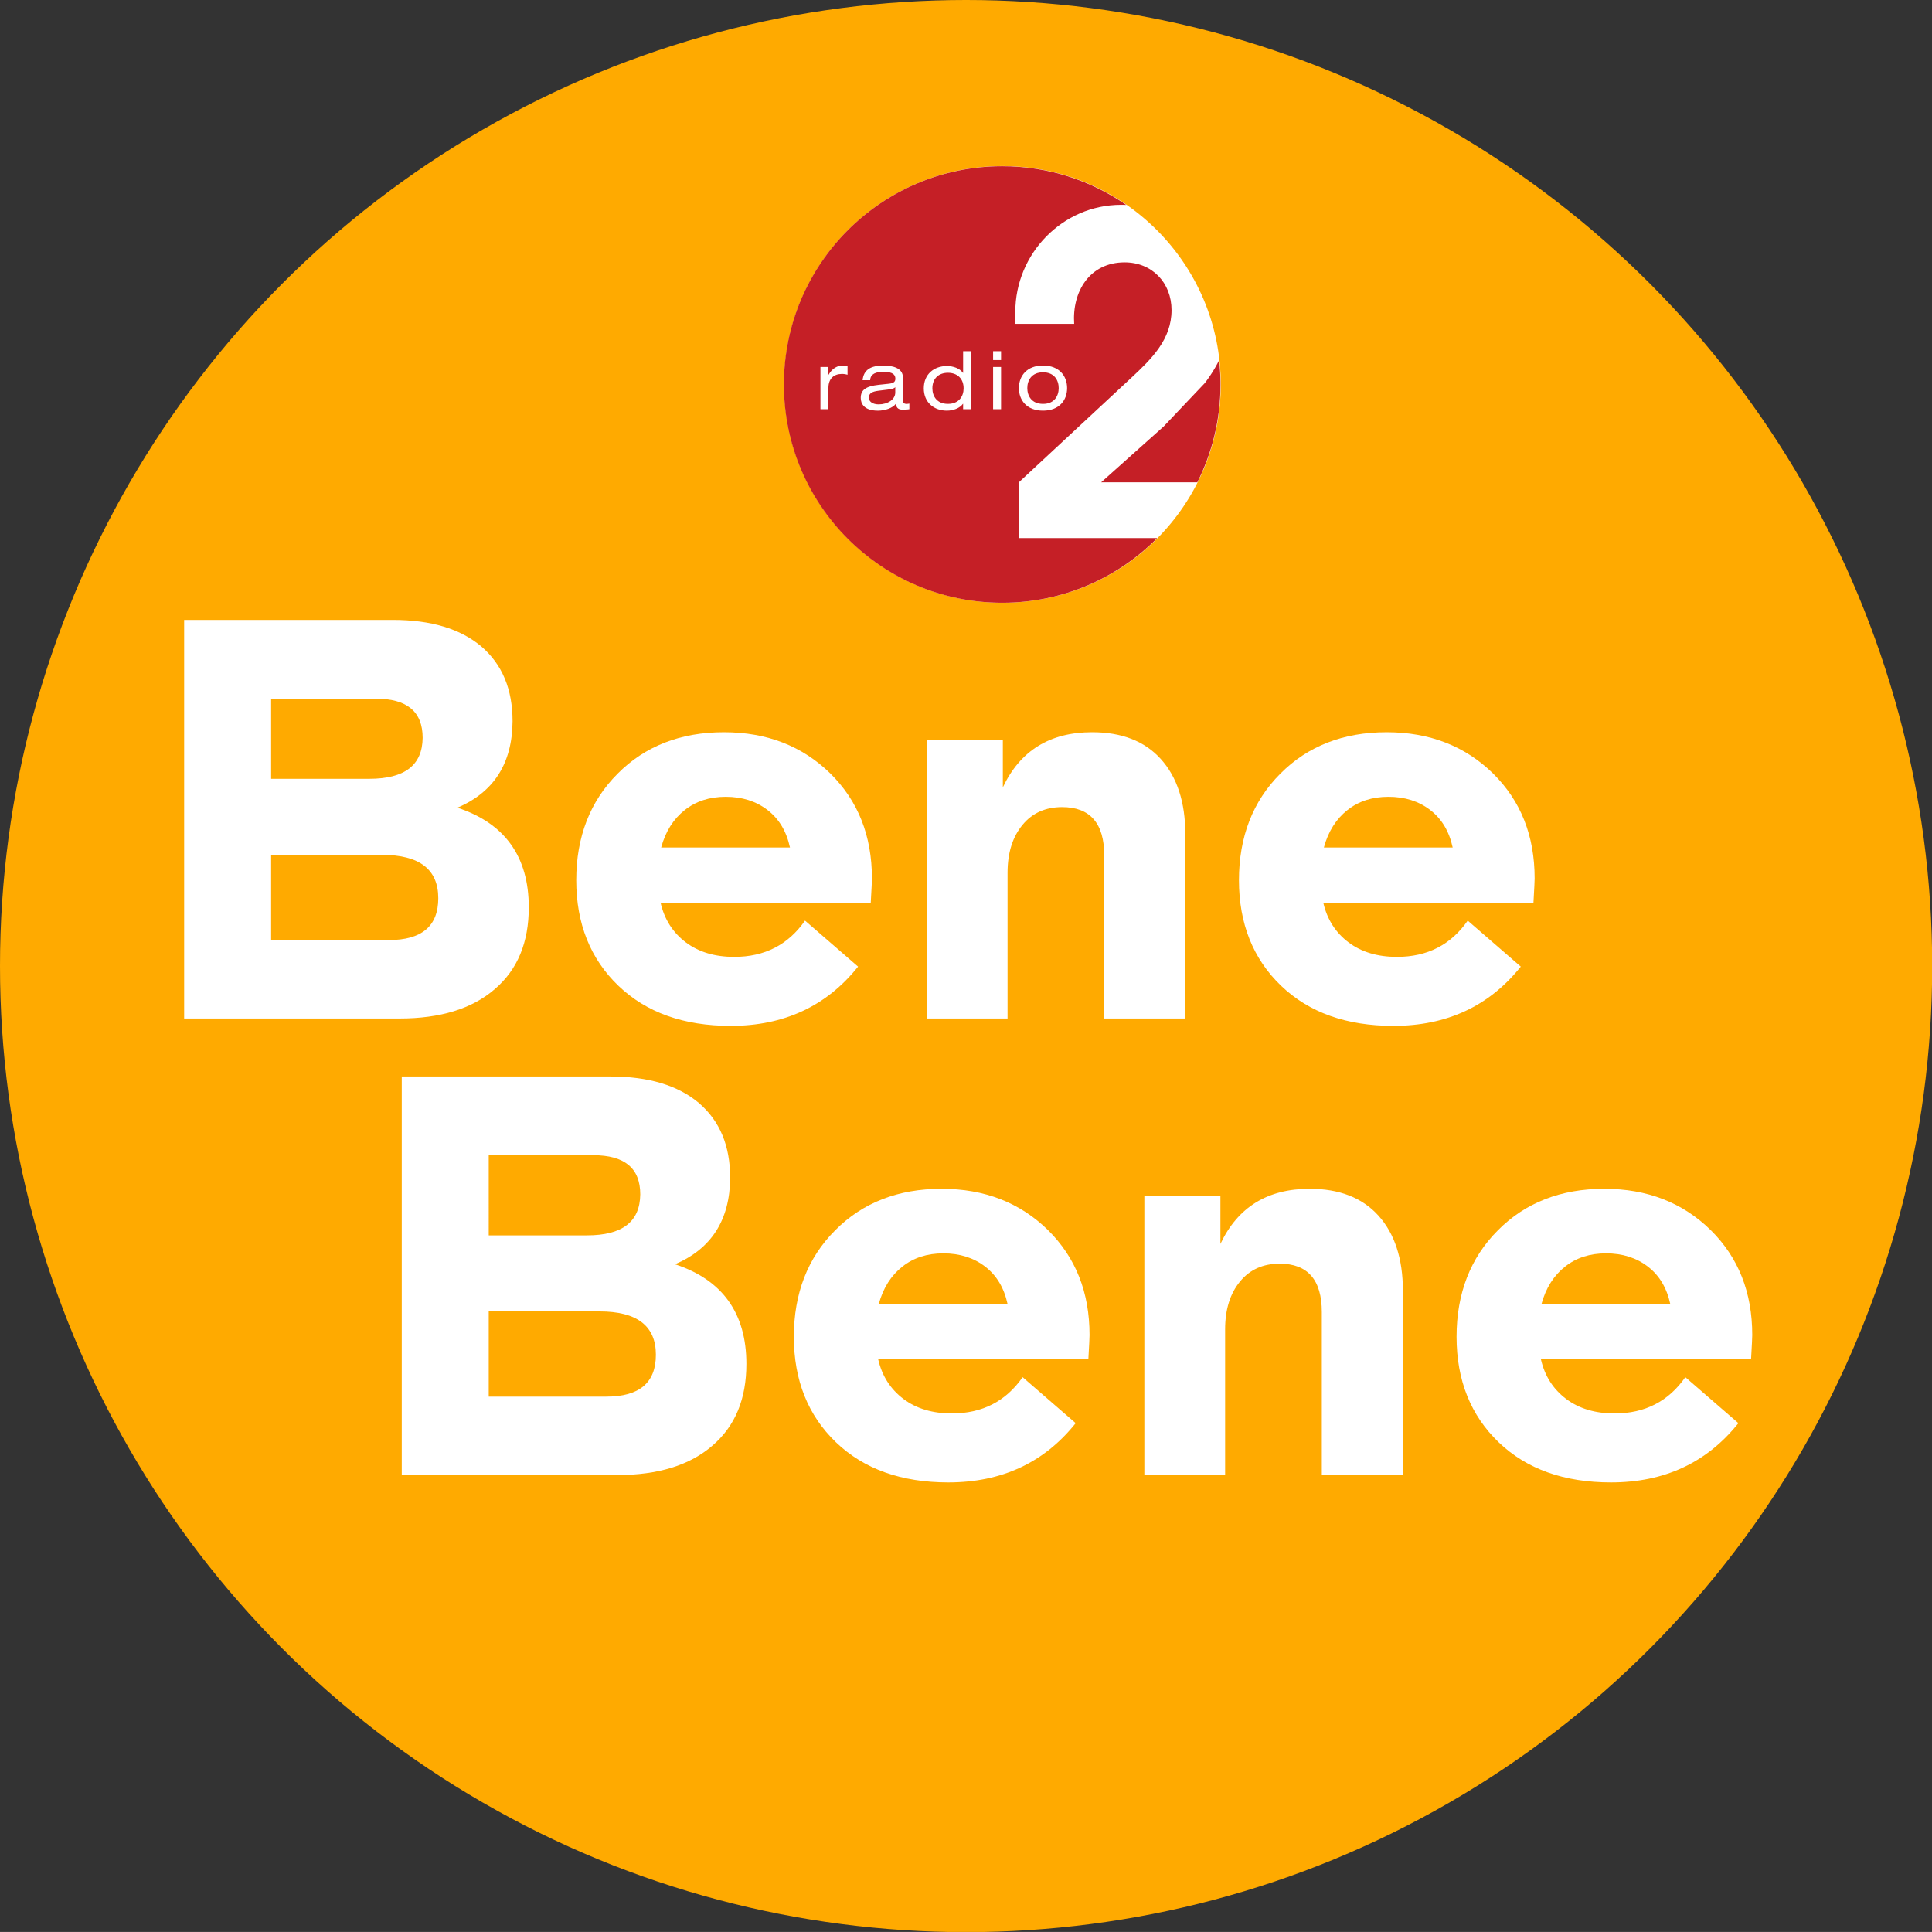 <svg version="1.1" viewBox="0 0 600 599.98" xml:space="preserve" xmlns="http://www.w3.org/2000/svg">



<rect x="0" y="0" width="600" height="599.98" fill="#333333" stroke="none"/>



<g transform="matrix(1 0 0 1 0 .01)" fill="#fa0" stroke-width="1"><ellipse cx="300.03" cy="300.01" rx="300.03" ry="300.02" fill="#fa0" stroke-width="1"/></g><g fill="#fff" style="font-feature-settings:normal;font-variant-caps:normal;font-variant-ligatures:normal;font-variant-numeric:normal" aria-label="Bene"><path d="m142.06 250.84c11.353-4.852 17.029-13.824 17.12-26.825 0-9.979-3.204-17.67-9.705-23.254-6.5-5.493-15.656-8.24-27.466-8.24h-64.819v123.78h66.925c12.634 0 22.522-3.021 29.572-9.155 7.05-6.043 10.529-14.465 10.529-25.36 0-15.747-7.416-26.093-22.156-30.945zm-57.861-33.875h32.41c9.796 0 14.648 4.028 14.648 12.177-0.091 8.514-5.585 12.726-16.571 12.726h-30.487zm36.53 74.982h-36.53v-26.459h34.424c11.627 0 17.487 4.486 17.487 13.458 0 8.697-5.127 13-15.381 13z" style="font-feature-settings:normal;font-variant-caps:normal;font-variant-ligatures:normal;font-variant-numeric:normal"/><path d="m270.42 280.32c0.275-4.486 0.366-7.05 0.366-7.507 0-13.275-4.303-24.078-12.909-32.593-8.697-8.514-19.684-12.817-33.051-12.817-13.458 0-24.536 4.303-33.051 12.909-8.514 8.514-12.817 19.592-12.817 33.051 0 13.458 4.394 24.445 13.092 32.776 8.697 8.331 20.325 12.451 34.882 12.451 16.571 0 29.755-6.134 39.551-18.402l-16.48-14.282c-5.218 7.507-12.543 11.261-21.973 11.261-5.951 0-10.986-1.465-15.015-4.486s-6.683-7.141-7.873-12.36zm-45.044-32.867c5.127 0 9.43 1.373 13 4.12 3.571 2.747 5.859 6.592 6.958 11.627h-40.009c1.373-5.035 3.845-8.881 7.324-11.627 3.479-2.747 7.69-4.12 12.726-4.12z" style="font-feature-settings:normal;font-variant-caps:normal;font-variant-ligatures:normal;font-variant-numeric:normal"/><path d="m339.18 227.4c-13.092 0-22.339 5.676-27.74 17.12v-14.832h-23.621v86.609h25.085v-45.227c0-6.226 1.556-11.169 4.669-14.923 3.021-3.662 7.141-5.493 12.268-5.493 8.697 0 13.092 5.035 13.092 15.015v50.629h25.177v-57.22c0-9.979-2.563-17.761-7.599-23.346-5.035-5.585-12.177-8.331-21.332-8.331z" style="font-feature-settings:normal;font-variant-caps:normal;font-variant-ligatures:normal;font-variant-numeric:normal"/><path d="m476.23 280.32c0.275-4.486 0.366-7.05 0.366-7.507 0-13.275-4.303-24.078-12.909-32.593-8.697-8.514-19.684-12.817-33.051-12.817-13.458 0-24.536 4.303-33.051 12.909-8.514 8.514-12.817 19.592-12.817 33.051 0 13.458 4.394 24.445 13.092 32.776 8.697 8.331 20.325 12.451 34.882 12.451 16.571 0 29.755-6.134 39.551-18.402l-16.479-14.282c-5.218 7.507-12.543 11.261-21.973 11.261-5.951 0-10.986-1.465-15.015-4.486s-6.683-7.141-7.873-12.36zm-45.044-32.867c5.127 0 9.43 1.373 13 4.12 3.571 2.747 5.859 6.592 6.958 11.627h-40.009c1.373-5.035 3.845-8.881 7.324-11.627 3.479-2.747 7.69-4.12 12.726-4.12z" style="font-feature-settings:normal;font-variant-caps:normal;font-variant-ligatures:normal;font-variant-numeric:normal"/></g>
<g fill="#fff" style="font-feature-settings:normal;font-variant-caps:normal;font-variant-ligatures:normal;font-variant-numeric:normal" aria-label="Bene"><path d="m209.64 392.63c11.353-4.852 17.029-13.824 17.12-26.825 0-9.979-3.204-17.67-9.705-23.254-6.5-5.493-15.656-8.24-27.466-8.24h-64.819v123.78h66.925c12.634 0 22.522-3.021 29.572-9.155 7.05-6.043 10.529-14.465 10.529-25.36 0-15.747-7.416-26.093-22.156-30.945zm-57.861-33.875h32.41c9.796 0 14.648 4.028 14.648 12.177-0.091 8.514-5.585 12.726-16.571 12.726h-30.487zm36.53 74.982h-36.53v-26.459h34.424c11.627 0 17.487 4.486 17.487 13.458 0 8.697-5.127 13-15.381 13z" style="font-feature-settings:normal;font-variant-caps:normal;font-variant-ligatures:normal;font-variant-numeric:normal"/><path d="m338 422.11c0.275-4.486 0.366-7.05 0.366-7.507 0-13.275-4.303-24.078-12.909-32.593-8.697-8.514-19.684-12.817-33.051-12.817-13.458 0-24.536 4.303-33.051 12.909-8.514 8.514-12.817 19.592-12.817 33.051s4.394 24.445 13.092 32.776 20.325 12.451 34.882 12.451c16.571 0 29.755-6.134 39.551-18.402l-16.479-14.282c-5.218 7.507-12.543 11.261-21.973 11.261-5.951 0-10.986-1.465-15.015-4.486s-6.683-7.141-7.873-12.36zm-45.044-32.867c5.127 0 9.43 1.373 13 4.12s5.859 6.592 6.958 11.627h-40.009c1.373-5.035 3.845-8.881 7.324-11.627 3.479-2.747 7.69-4.12 12.726-4.12z" style="font-feature-settings:normal;font-variant-caps:normal;font-variant-ligatures:normal;font-variant-numeric:normal"/><path d="m406.75 369.19c-13.092 0-22.339 5.676-27.74 17.12v-14.832h-23.621v86.609h25.085v-45.227c0-6.226 1.556-11.169 4.669-14.923 3.021-3.662 7.141-5.493 12.268-5.493 8.697 0 13.092 5.035 13.092 15.015v50.629h25.177v-57.22c0-9.979-2.563-17.761-7.599-23.346-5.035-5.585-12.177-8.331-21.332-8.331z" style="font-feature-settings:normal;font-variant-caps:normal;font-variant-ligatures:normal;font-variant-numeric:normal"/><path d="m543.81 422.11c0.275-4.486 0.366-7.05 0.366-7.507 0-13.275-4.303-24.078-12.909-32.593-8.697-8.514-19.684-12.817-33.051-12.817-13.458 0-24.536 4.303-33.051 12.909-8.514 8.514-12.817 19.592-12.817 33.051s4.394 24.445 13.092 32.776c8.697 8.331 20.325 12.451 34.882 12.451 16.571 0 29.755-6.134 39.551-18.402l-16.479-14.282c-5.218 7.507-12.543 11.261-21.973 11.261-5.951 0-10.986-1.465-15.015-4.486s-6.683-7.141-7.873-12.36zm-45.044-32.867c5.127 0 9.43 1.373 13 4.12s5.859 6.592 6.958 11.627h-40.009c1.373-5.035 3.845-8.881 7.324-11.627s7.69-4.12 12.726-4.12z" style="font-feature-settings:normal;font-variant-caps:normal;font-variant-ligatures:normal;font-variant-numeric:normal"/></g>
<g transform="matrix(.226 0 0 .226 243.51 51.585)" stroke-width="4.428"><ellipse cx="300.03" cy="300.01" rx="300.03" ry="300.02" fill="#fff" stroke-width="4.428"/></g><g transform="matrix(.226 0 0 .226 332.23 51.588)" fill="#c51f26" stroke-width="4.428"><g transform="matrix(1.25,0,0,-1.25,-268.17,475.38)" fill="#c51f26" stroke-width="4.428"><g transform="matrix(.171 0 0 .171 -99.685 -99.685)" fill="#c51f26" stroke-width="4.428"><path d="m2194.8 2557.9h0.01v-0.01h0.02l0.01-0.02 0.01-0.01 0.02-0.01h0.01-0.01l-0.02 0.01-0.01 0.01-0.01 0.02c0-0.02 0 0-0.02 0v0.01h-0.01"/><path d="m2796.6 1560.1v0.07c0 0.01 0 0.02-0.01 0.02v0.05c0 0.01-0.02 0.01-0.02 0.02v0.07c-0.01 0.01-0.01 0.03-0.01 0.04 0-0.01 0-0.03 0.01-0.04v-0.07c0-0.01 0.02-0.01 0.02-0.02v-0.05c0.01 0 0.01-0.01 0.01-0.02v-0.07"/><path d="m2405.5 420.6c-0.01-0.012-0.04-0.032-0.05-0.043-0.01-8e-3 -0.03-0.028-0.04-0.039-0.01-8e-3 -0.03-0.032-0.03-0.059-0.02 0-0.03-0.02-0.04-0.039-0.02-0.012-0.03-0.024-0.04-0.043-0.02-8e-3 -0.04-0.02-0.04-0.039-0.02-8e-3 -0.03-0.02-0.06-0.039 0-0.02-0.01-0.039-0.04-0.051 0.03 0.012 0.04 0.031 0.04 0.039 0.03 0.012 0.04 0.031 0.06 0.043 0 8e-3 0.02 0.027 0.04 0.039 0.01 0.027 0.02 0.039 0.04 0.051 0.01 0.019 0.02 0.027 0.04 0.039 0 8e-3 0.02 0.051 0.03 0.059 0.01 0.011 0.03 0.031 0.04 0.039 0.01 0.011 0.04 0.031 0.05 0.043"/><path d="m2659.8 778.03h-0.23s0-0.011-0.01-0.011v-0.032s0-8e-3 -0.01-8e-3v-0.011c0-8e-3 -0.02-8e-3 -0.02-0.02v-0.019l0.2-8e-3s0 8e-3 0.02 8e-3c0 0.019 0 0.019 0.01 0.019v0.02l0.01 0.011s0 8e-3 0.02 8e-3v0.032c0.01 0 0.01 0.011 0.01 0.011"/><path d="m2806.2 1422.9c-0.09 6.55-0.24 13.12-0.43 19.65-0.2 6.56-0.43 13.09-0.72 19.61-0.28 6.53-0.62 13.04-1 19.54-0.36 6.48-0.78 12.98-1.25 19.45-0.46 6.49-0.96 12.96-1.5 19.41-0.57 6.45-1.15 12.88-1.78 19.3-0.64 6.44-1.3 12.86-2 19.26-3.16-6.4-6.41-12.76-9.73-19.1-3.33-6.33-6.76-12.64-10.26-18.92-3.52-6.26-7.09-12.51-10.78-18.73-3.69-6.21-7.45-12.38-11.3-18.53-3.86-6.15-7.8-12.27-11.82-18.36-4.01-6.07-8.13-12.13-12.31-18.15-4.19-6.04-8.48-12.04-12.84-18s-8.78-11.9-13.32-17.82l-264.59-278.82-401.15-358.47h618.02c11.88 23.652 23.12 47.691 33.69 72.062 10.57 24.391 20.47 49.141 29.68 74.207 9.22 25.082 17.73 50.492 25.52 76.231 7.8 25.721 14.87 51.761 21.22 78.081 6.33 26.34 11.93 52.95 16.74 79.83 4.84 26.89 8.9 54.03 12.15 81.42 3.27 27.38 5.75 55.04 7.41 82.87 1.65 27.86 2.5 55.95 2.5 84.23 0 6.59-0.05 13.16-0.15 19.75zm-2097.7-42.6c-1.43-0.82-2.969-1.57-4.668-2.29-1.7-0.7-3.532-1.36-5.543-1.97-2.012-0.62-4.188-1.19-6.547-1.73-2.356-0.55-4.895-1.06-7.633-1.55-2.73-0.5-5.656-0.98-8.816-1.45-3.153-0.45-6.516-0.91-10.121-1.36l-7.254-0.9-7.282-0.92-7.254-0.9-7.261-0.92-7.27-0.89-7.269-0.91-14.524-1.82c-5.008-0.65-9.726-1.39-14.14-2.24-4.418-0.84-8.532-1.79-12.348-2.9-3.809-1.09-7.32-2.32-10.496-3.72-3.203-1.38-6.098-2.94-8.664-4.66-2.571-1.73-4.828-3.66-6.77-5.78-1.941-2.11-3.558-4.43-4.871-6.99-1.301-2.56-2.281-5.33-2.949-8.38-0.641-3.03-0.981-6.32-0.981-9.87 0-3.17 0.399-6.22 1.161-9.14 0.761-2.9 1.89-5.68 3.359-8.28 1.488-2.61 3.313-5.06 5.441-7.34 2.129-2.27 4.59-4.36 7.336-6.26 2.766-1.88 5.793-3.58 9.106-5.06 3.316-1.48 6.898-2.73 10.722-3.76 3.817-1.03 7.875-1.81 12.157-2.36 4.277-0.52 8.781-0.79 13.48-0.79 7.258 0 14.391 0.49 21.281 1.42 6.899 0.95 13.579 2.34 19.95 4.14 6.386 1.81 12.457 4.04 18.172 6.65 5.695 2.61 11.007 5.6 15.886 8.95 4.867 3.36 9.282 7.06 13.168 11.09 3.895 4.02 7.235 8.37 9.992 12.98 2.739 4.63 4.883 9.54 6.332 14.69 1.438 5.18 2.207 10.59 2.207 16.21v34.74c-0.964-1.11-2.042-2.14-3.207-3.08-1.183-0.94-2.46-1.82-3.882-2.65zm861.32-37.13c1.84-5.92 4.18-11.66 7.07-17.12 2.89-5.48 6.3-10.67 10.3-15.49 3.99-4.8 8.57-9.23 13.77-13.15 5.18-3.93 11-7.38 17.45-10.21 6.46-2.83 13.59-5.07 21.39-6.6 7.81-1.52 16.32-2.35 25.56-2.35s17.74 0.83 25.55 2.35c7.82 1.53 14.93 3.77 21.4 6.6 6.46 2.83 12.25 6.28 17.46 10.21 5.18 3.92 9.76 8.35 13.77 13.15 3.99 4.82 7.41 10.01 10.29 15.49 2.88 5.46 5.23 11.2 7.06 17.12 1.85 5.91 3.19 11.99 4.08 18.13 0.88 6.14 1.31 12.34 1.31 18.49 0 6.16-0.43 12.36-1.31 18.5-0.89 6.15-2.23 12.22-4.08 18.13-1.83 5.91-4.18 11.66-7.06 17.13-2.88 5.46-6.3 10.66-10.29 15.47-4.01 4.81-8.59 9.23-13.77 13.16-5.21 3.94-11 7.36-17.46 10.2-6.47 2.85-13.58 5.07-21.4 6.6-7.81 1.52-16.31 2.35-25.55 2.35s-17.75-0.83-25.56-2.35c-7.8-1.53-14.93-3.75-21.39-6.6-6.45-2.84-12.27-6.26-17.45-10.2-5.2-3.93-9.78-8.35-13.77-13.16-4-4.81-7.41-10.01-10.3-15.47-2.89-5.47-5.23-11.22-7.07-17.13s-3.19-11.98-4.08-18.13c-0.87-6.14-1.29-12.34-1.29-18.5 0-6.15 0.42-12.35 1.29-18.49 0.89-6.14 2.24-12.22 4.08-18.13zm-174.08 216.9h-51.18v56.98h51.18zm0-316.01h-51.18v271.45h51.18zm-191.93 0h-52.02v34.73h-1.04c-2.52-3.56-5.42-6.92-8.62-10.08s-6.71-6.1-10.47-8.83c-3.77-2.74-7.79-5.25-12.02-7.56-4.22-2.29-8.65-4.37-13.24-6.25-4.59-1.86-9.32-3.49-14.16-4.91-4.84-1.4-9.79-2.59-14.79-3.53-4.99-0.94-10.04-1.68-15.1-2.16-5.05-0.47-10.11-0.72-15.12-0.72-10.27 0-20.3 0.81-29.96 2.43-9.68 1.61-18.989 4.01-27.872 7.17-8.867 3.18-17.301 7.1-25.188 11.77-7.882 4.67-15.222 10.07-21.921 16.19-6.688 6.12-12.746 12.95-18.071 20.46-5.316 7.52-9.886 15.73-13.629 24.58-3.738 8.88-6.64 18.4-8.613 28.55-1.957 10.16-2.996 20.94-2.996 32.34s1.039 22.19 2.996 32.35c1.973 10.15 4.875 19.68 8.613 28.53 3.743 8.87 8.313 17.07 13.629 24.59 5.325 7.52 11.383 14.35 18.071 20.48 6.699 6.11 14.039 11.51 21.921 16.18 7.887 4.67 16.321 8.6 25.188 11.77 8.883 3.16 18.192 5.56 27.872 7.17 9.66 1.62 19.69 2.43 29.96 2.43 5.08 0 10.17-0.23 15.24-0.69 5.08-0.45 10.14-1.14 15.13-2.04 4.99-0.92 9.91-2.05 14.73-3.42 4.81-1.37 9.53-2.96 14.07-4.8 4.57-1.82 8.95-3.89 13.15-6.18 4.2-2.28 8.21-4.81 11.96-7.56s7.26-5.75 10.48-8.98c3.23-3.21 6.17-6.66 8.76-10.36h1.04v139.34h52.02zm-397.54 0.01c-1.559-0.27-3.148-0.5-4.801-0.73-1.625-0.22-3.293-0.43-5-0.62-1.687-0.19-3.418-0.37-5.144-0.54-1.743-0.15-3.481-0.3-5.231-0.44-1.762-0.12-3.5-0.22-5.226-0.33-1.746-0.11-3.465-0.18-5.153-0.24-1.699-0.07-3.379-0.11-5.019-0.14-1.641-0.04-3.242-0.05-4.789-0.05-3.235 0-6.336 0.1-9.285 0.35-2.95 0.28-5.747 0.67-8.387 1.24-2.66 0.59-5.145 1.35-7.481 2.31-2.32 0.97-4.484 2.13-6.48 3.54-1.984 1.41-3.801 3.06-5.442 4.96-1.628 1.93-3.07 4.12-4.328 6.61-1.269 2.49-2.332 5.28-3.179 8.39-0.883 3.14-1.543 6.6-1.993 10.4-2.585-3.48-5.64-6.8-9.085-9.92-3.461-3.12-7.325-6.03-11.497-8.75-4.168-2.72-8.675-5.23-13.425-7.55-4.762-2.3-9.774-4.4-14.953-6.28-5.2-1.87-10.571-3.53-16.071-4.98-5.476-1.42-11.058-2.63-16.707-3.6-5.621-0.99-11.289-1.7-16.929-2.21-5.653-0.48-11.25-0.74-16.743-0.74-11.257 0-21.422 0.72-30.601 2.08-9.16 1.34-17.336 3.29-24.617 5.76-7.274 2.45-13.649 5.41-19.231 8.77-5.59 3.35-10.359 7.09-14.437 11.1-4.063 4.03-7.442 8.32-10.2 12.77-2.773 4.43-4.933 9.05-6.582 13.73-1.64 4.65-2.789 9.36-3.519 14-0.731 4.65-1.043 9.23-1.043 13.64 0 6.22 0.461 12.05 1.43 17.53 0.992 5.47 2.472 10.56 4.543 15.33 2.05 4.75 4.675 9.17 7.949 13.25 3.254 4.06 7.136 7.81 11.679 11.25 4.571 3.44 9.801 6.55 15.782 9.37 5.976 2.82 12.679 5.34 20.179 7.57 7.493 2.24 15.778 4.2 24.899 5.87 9.14 1.69 19.101 3.11 29.969 4.27l7.378 0.78 7.375 0.78 7.375 0.76 7.383 0.79 7.371 0.77 7.387 0.79 7.363 0.77 7.387 0.78c3.613 0.39 7.07 0.81 10.344 1.29 3.262 0.49 6.336 1.04 9.226 1.69 2.891 0.65 5.59 1.4 8.063 2.28 2.473 0.89 4.73 1.9 6.766 3.09 2.042 1.18 3.863 2.53 5.429 4.08 1.567 1.55 2.903 3.29 3.988 5.28 1.079 1.97 1.887 4.18 2.434 6.66 0.555 2.49 0.84 5.23 0.84 8.28 0 4.65-0.566 8.84-1.641 12.6-1.078 3.78-2.636 7.12-4.675 10.07-2.024 2.97-4.493 5.55-7.348 7.8-2.871 2.24-6.106 4.15-9.684 5.77-3.582 1.62-7.48 2.95-11.66 4.03-4.16 1.08-8.609 1.92-13.258 2.54-4.644 0.63-9.504 1.07-14.511 1.34-4.993 0.27-10.153 0.39-15.379 0.39-5.563 0-11.032-0.19-16.321-0.61-5.293-0.41-10.422-1.03-15.332-1.92-4.918-0.89-9.609-2.02-14.027-3.47-4.41-1.43-8.539-3.15-12.352-5.22-3.793-2.05-7.257-4.44-10.332-7.18-3.07-2.75-5.75-5.86-7.976-9.37-2.211-3.5-4-7.42-5.266-11.75-1.265-4.35-2.023-9.13-2.222-14.36h-48.665c0.84 8.47 2.301 16.32 4.391 23.54 2.078 7.2 4.75 13.8 8.039 19.82 3.305 6.01 7.199 11.42 11.684 16.29 4.476 4.86 9.566 9.17 15.219 12.93 5.667 3.78 11.91 7.02 18.718 9.76 6.824 2.74 14.211 4.98 22.16 6.75 7.95 1.77 16.457 3.06 25.532 3.91 9.066 0.87 18.675 1.27 28.84 1.27 6.906 0 14.05-0.21 21.238-0.71 7.211-0.51 14.465-1.31 21.601-2.46 7.141-1.15 14.18-2.64 20.95-4.57 6.761-1.95 13.257-4.3 19.32-7.14 6.058-2.85 11.687-6.2 16.738-10.1 5.031-3.91 9.473-8.38 13.164-13.47 3.676-5.1 6.598-10.84 8.61-17.26 2-6.44 3.089-13.57 3.089-21.46v-146.09c0-2.01 0.106-3.89 0.336-5.63 0.235-1.74 0.582-3.34 1.039-4.79 0.473-1.48 1.051-2.81 1.754-4.03 0.719-1.22 1.539-2.29 2.5-3.23 0.957-0.96 2.039-1.8 3.246-2.5 1.204-0.72 2.543-1.31 4.016-1.77 1.469-0.46 3.055-0.8 4.809-1.02 1.718-0.25 3.597-0.35 5.601-0.35 0.707 0 1.442 0.01 2.196 0.04 0.753 0.04 1.519 0.07 2.3 0.12 0.774 0.08 1.575 0.13 2.371 0.21 0.789 0.08 1.571 0.17 2.372 0.27 0.8 0.1 1.582 0.21 2.359 0.32 0.789 0.12 1.543 0.24 2.277 0.36 0.762 0.11 1.489 0.24 2.196 0.36 0.695 0.13 1.375 0.27 2.023 0.39zm-397.46 221.73c-1.59 0.38-3.148 0.74-4.684 1.1-1.515 0.37-3.003 0.68-4.476 1.02-1.469 0.3-2.918 0.6-4.359 0.86-1.442 0.27-2.872 0.53-4.333 0.77-1.429 0.23-2.89 0.43-4.359 0.6-1.488 0.17-2.976 0.32-4.512 0.45-1.539 0.11-3.093 0.22-4.714 0.26-1.625 0.07-3.301 0.1-5.04 0.1-6.355 0-12.472-0.46-18.3-1.4-5.84-0.94-11.403-2.34-16.653-4.22-5.238-1.87-10.152-4.21-14.722-6.99-4.559-2.81-8.77-6.06-12.578-9.79-3.797-3.72-7.204-7.91-10.192-12.55-2.957-4.65-5.5-9.75-7.547-15.32-2.07-5.56-3.652-11.57-4.711-18.04-1.07-6.48-1.621-13.4-1.621-20.79v-137.79h-51.398v271.44h51.398v-49.71h1.02c3.012 5.36 6.203 10.31 9.519 14.86 3.325 4.57 6.77 8.73 10.364 12.49 3.578 3.77 7.254 7.18 11.058 10.21 3.801 3.04 7.692 5.73 11.641 8.08 3.972 2.34 8.019 4.36 12.109 6.06 4.098 1.69 8.258 3.08 12.446 4.17 4.179 1.07 8.406 1.88 12.644 2.4 4.238 0.53 8.481 0.77 12.719 0.77 1.601 0 3.109 0 4.543-0.02 1.437-0.01 2.777-0.05 4.074-0.11 1.305-0.04 2.523-0.09 3.711-0.16 1.191-0.09 2.355-0.18 3.473-0.29 1.117-0.1 2.23-0.25 3.32-0.41 1.09-0.15 2.187-0.33 3.281-0.53 1.09-0.21 2.207-0.43 3.352-0.71 1.144-0.26 2.316-0.54 3.527-0.88zm1104-57.3c1.6 9.32 4 18.35 7.19 26.99 3.21 8.62 7.22 16.87 12.03 24.6 4.82 7.73 10.45 14.97 16.87 21.58 6.44 6.63 13.69 12.63 21.75 17.93 8.07 5.29 16.95 9.86 26.65 13.6 9.7 3.75 20.21 6.67 31.56 8.64 11.35 1.98 23.53 3.02 36.52 3.02 13 0 25.16-1.04 36.51-3.02 11.34-1.97 21.86-4.89 31.56-8.64 9.7-3.74 18.58-8.31 26.64-13.6 8.07-5.3 15.32-11.3 21.76-17.93 6.44-6.61 12.05-13.85 16.87-21.58 4.8-7.73 8.81-15.98 12.01-24.6 3.21-8.64 5.6-17.67 7.2-26.99 1.6-9.31 2.4-18.9 2.4-28.69 0-9.77-0.8-19.37-2.4-28.69-1.6-9.3-3.99-18.33-7.2-26.97-3.2-8.64-7.21-16.87-12.01-24.61-4.82-7.73-10.43-14.96-16.87-21.58s-13.69-12.63-21.76-17.92c-8.06-5.29-16.94-9.85-26.64-13.61-9.7-3.73-20.22-6.65-31.56-8.63-11.35-1.99-23.51-3.03-36.51-3.03-12.99 0-25.17 1.04-36.52 3.03-11.35 1.98-21.86 4.9-31.56 8.63-9.7 3.76-18.58 8.32-26.65 13.61-8.06 5.29-15.31 11.3-21.75 17.92-6.42 6.62-12.05 13.85-16.87 21.58-4.81 7.74-8.82 15.97-12.03 24.61-3.19 8.64-5.59 17.67-7.19 26.97-1.6 9.32-2.4 18.92-2.4 28.69 0 9.79 0.8 19.38 2.4 28.69zm-2.64-634.28 725.51 674.28c16 14.94 32 29.97 47.75 45.2 15.76 15.22 31.26 30.65 46.27 46.39 15 15.73 29.49 31.78 43.25 48.26 13.75 16.47 26.76 33.35 38.75 50.79 12.01 17.43 23.02 35.38 32.76 53.99 9.75 18.6 18.27 37.84 25.27 57.86 6.98 20 12.5 40.76 16.25 62.38 3.75 21.64 5.74 44.12 5.74 67.59 0 22.06-1.95 43.4-5.71 63.86-3.77 20.46-9.36 40.04-16.59 58.57-7.25 18.55-16.17 36.04-26.6 52.32s-22.4 31.35-35.74 45.04c-13.34 13.7-28.05 26.01-43.99 36.78-15.96 10.77-33.13 19.99-51.4 27.5-18.27 7.52-37.64 13.31-57.94 17.24s-41.55 5.96-63.59 5.96c-28.1 0-54.46-2.92-79.05-8.47-24.61-5.54-47.43-13.69-68.46-24.11s-40.26-23.13-57.65-37.78-32.96-31.25-46.65-49.49c-13.69-18.22-25.51-38.06-35.43-59.21s-17.96-43.58-24.04-67c-6.09-23.4-10.25-47.76-12.43-72.79-2.2-25.01-2.42-50.65-0.64-76.62h-378.4v76.83c0 46.94 4.75 92.91 13.81 137.41 9.07 44.5 22.42 87.53 39.62 128.6 17.2 41.08 38.26 80.2 62.7 116.88 24.42 36.67 52.26 70.9 83.03 102.2 30.76 31.3 64.47 59.65 100.64 84.6 36.16 24.94 74.82 46.45 115.5 64.05 40.67 17.6 83.37 31.3 127.64 40.59 44.26 9.3 90.1 14.18 137.05 14.18 1.39 0 2.81-0.01 4.2-0.01 1.4-0.01 2.79-0.03 4.2-0.04 1.39-0.03 2.78-0.04 4.17-0.07 1.4-0.03 2.79-0.05 4.18-0.09 1.39-0.03 2.78-0.07 4.17-0.11s2.78-0.1 4.17-0.14c1.38-0.05 2.77-0.09 4.14-0.14 1.4-0.06 2.79-0.13 4.16-0.18-28.31 19.61-57.39 38.2-87.15 55.73-29.77 17.53-60.23 34-91.36 49.34-31.12 15.35-62.89 29.58-95.26 42.63-32.36 13.06-65.35 24.94-98.85 35.6s-67.57 20.1-102.12 28.25-69.6 15.04-105.08 20.58c-35.5 5.54-71.42 9.75-107.74 12.58-36.32 2.82-73.03 4.27-110.08 4.27-96.86 0-191.44-9.83-282.78-28.51-91.34-18.71-179.46-46.27-263.38-81.76-83.953-35.5-163.71-78.95-238.36-129.37-74.88-50.6-144.4-108-207.89-171.5-63.48-63.5-120.91-133-171.33-207.7-50.44-74.6-93.87-154.4-129.38-238.3-35.498-83.9-63.061-172-81.748-263.4-18.692-91.3-28.512-185.9-28.512-282.7 0-96.9 9.82-191.5 28.512-282.8 18.687-91.4 46.25-179.5 81.748-263.43 35.51-83.94 78.94-163.69 129.38-238.34 50.42-74.65 107.85-144.19 171.33-207.67 63.49-63.47 133.01-120.91 207.66-171.34 74.65-50.42 154.41-93.86 238.36-129.35 83.92-35.508 172.01-63.071 263.41-81.77 91.3-18.691 185.9-28.5 282.8-28.5 48.74 0 96.87 2.481 144.32 7.332 47.46 4.848 94.2 12.059 140.13 21.508 45.92 9.48 91.02 21.192 135.2 35.031 44.16 13.828 87.38 29.777 129.54 47.75 42.17 17.961 83.28 37.918 123.2 59.77 39.93 21.859 78.68 45.597 116.13 71.089 37.47 25.5 73.62 52.79 108.34 81.7 34.75 28.91 68.08 59.468 99.86 91.55h-889.7v358.49zm-371.12 662.99c-3.42 5.25-7.35 10.04-11.75 14.35-4.4 4.3-9.28 8.12-14.6 11.44-5.32 3.31-11.07 6.1-17.24 8.36-6.15 2.25-12.71 3.98-19.63 5.14-6.91 1.15-14.2 1.74-21.8 1.74-7.55 0-14.77-0.59-21.62-1.74-6.86-1.16-13.35-2.89-19.44-5.14-6.1-2.26-11.81-5.05-17.072-8.36-5.269-3.32-10.078-7.14-14.437-11.44-4.352-4.31-8.254-9.1-11.633-14.35-3.367-5.25-6.238-10.96-8.566-17.1-2.321-6.15-4.106-12.73-5.305-19.7-1.195-7-1.809-14.38-1.809-22.15 0-6.41 0.461-12.78 1.415-19.02 0.937-6.24 2.367-12.35 4.304-18.23 1.953-5.9 4.391-11.57 7.363-16.93 2.969-5.36 6.481-10.41 10.528-15.05 4.027-4.64 8.644-8.89 13.801-12.65 5.171-3.75 10.911-7.01 17.231-9.69 6.33-2.68 13.25-4.79 20.78-6.22 7.53-1.44 15.67-2.2 24.46-2.2 8.84 0 17.04 0.76 24.63 2.2 7.6 1.43 14.58 3.54 20.96 6.22 6.4 2.68 12.19 5.94 17.41 9.69 5.23 3.76 9.87 8.01 13.97 12.65 4.09 4.64 7.64 9.69 10.65 15.05s5.49 11.03 7.46 16.93c1.96 5.88 3.42 11.99 4.39 18.23 0.96 6.24 1.43 12.61 1.43 19.02 0 7.77-0.62 15.15-1.83 22.15-1.22 6.97-3.03 13.55-5.38 19.7-2.34 6.14-5.25 11.85-8.67 17.1"/></g></g></g></svg>
